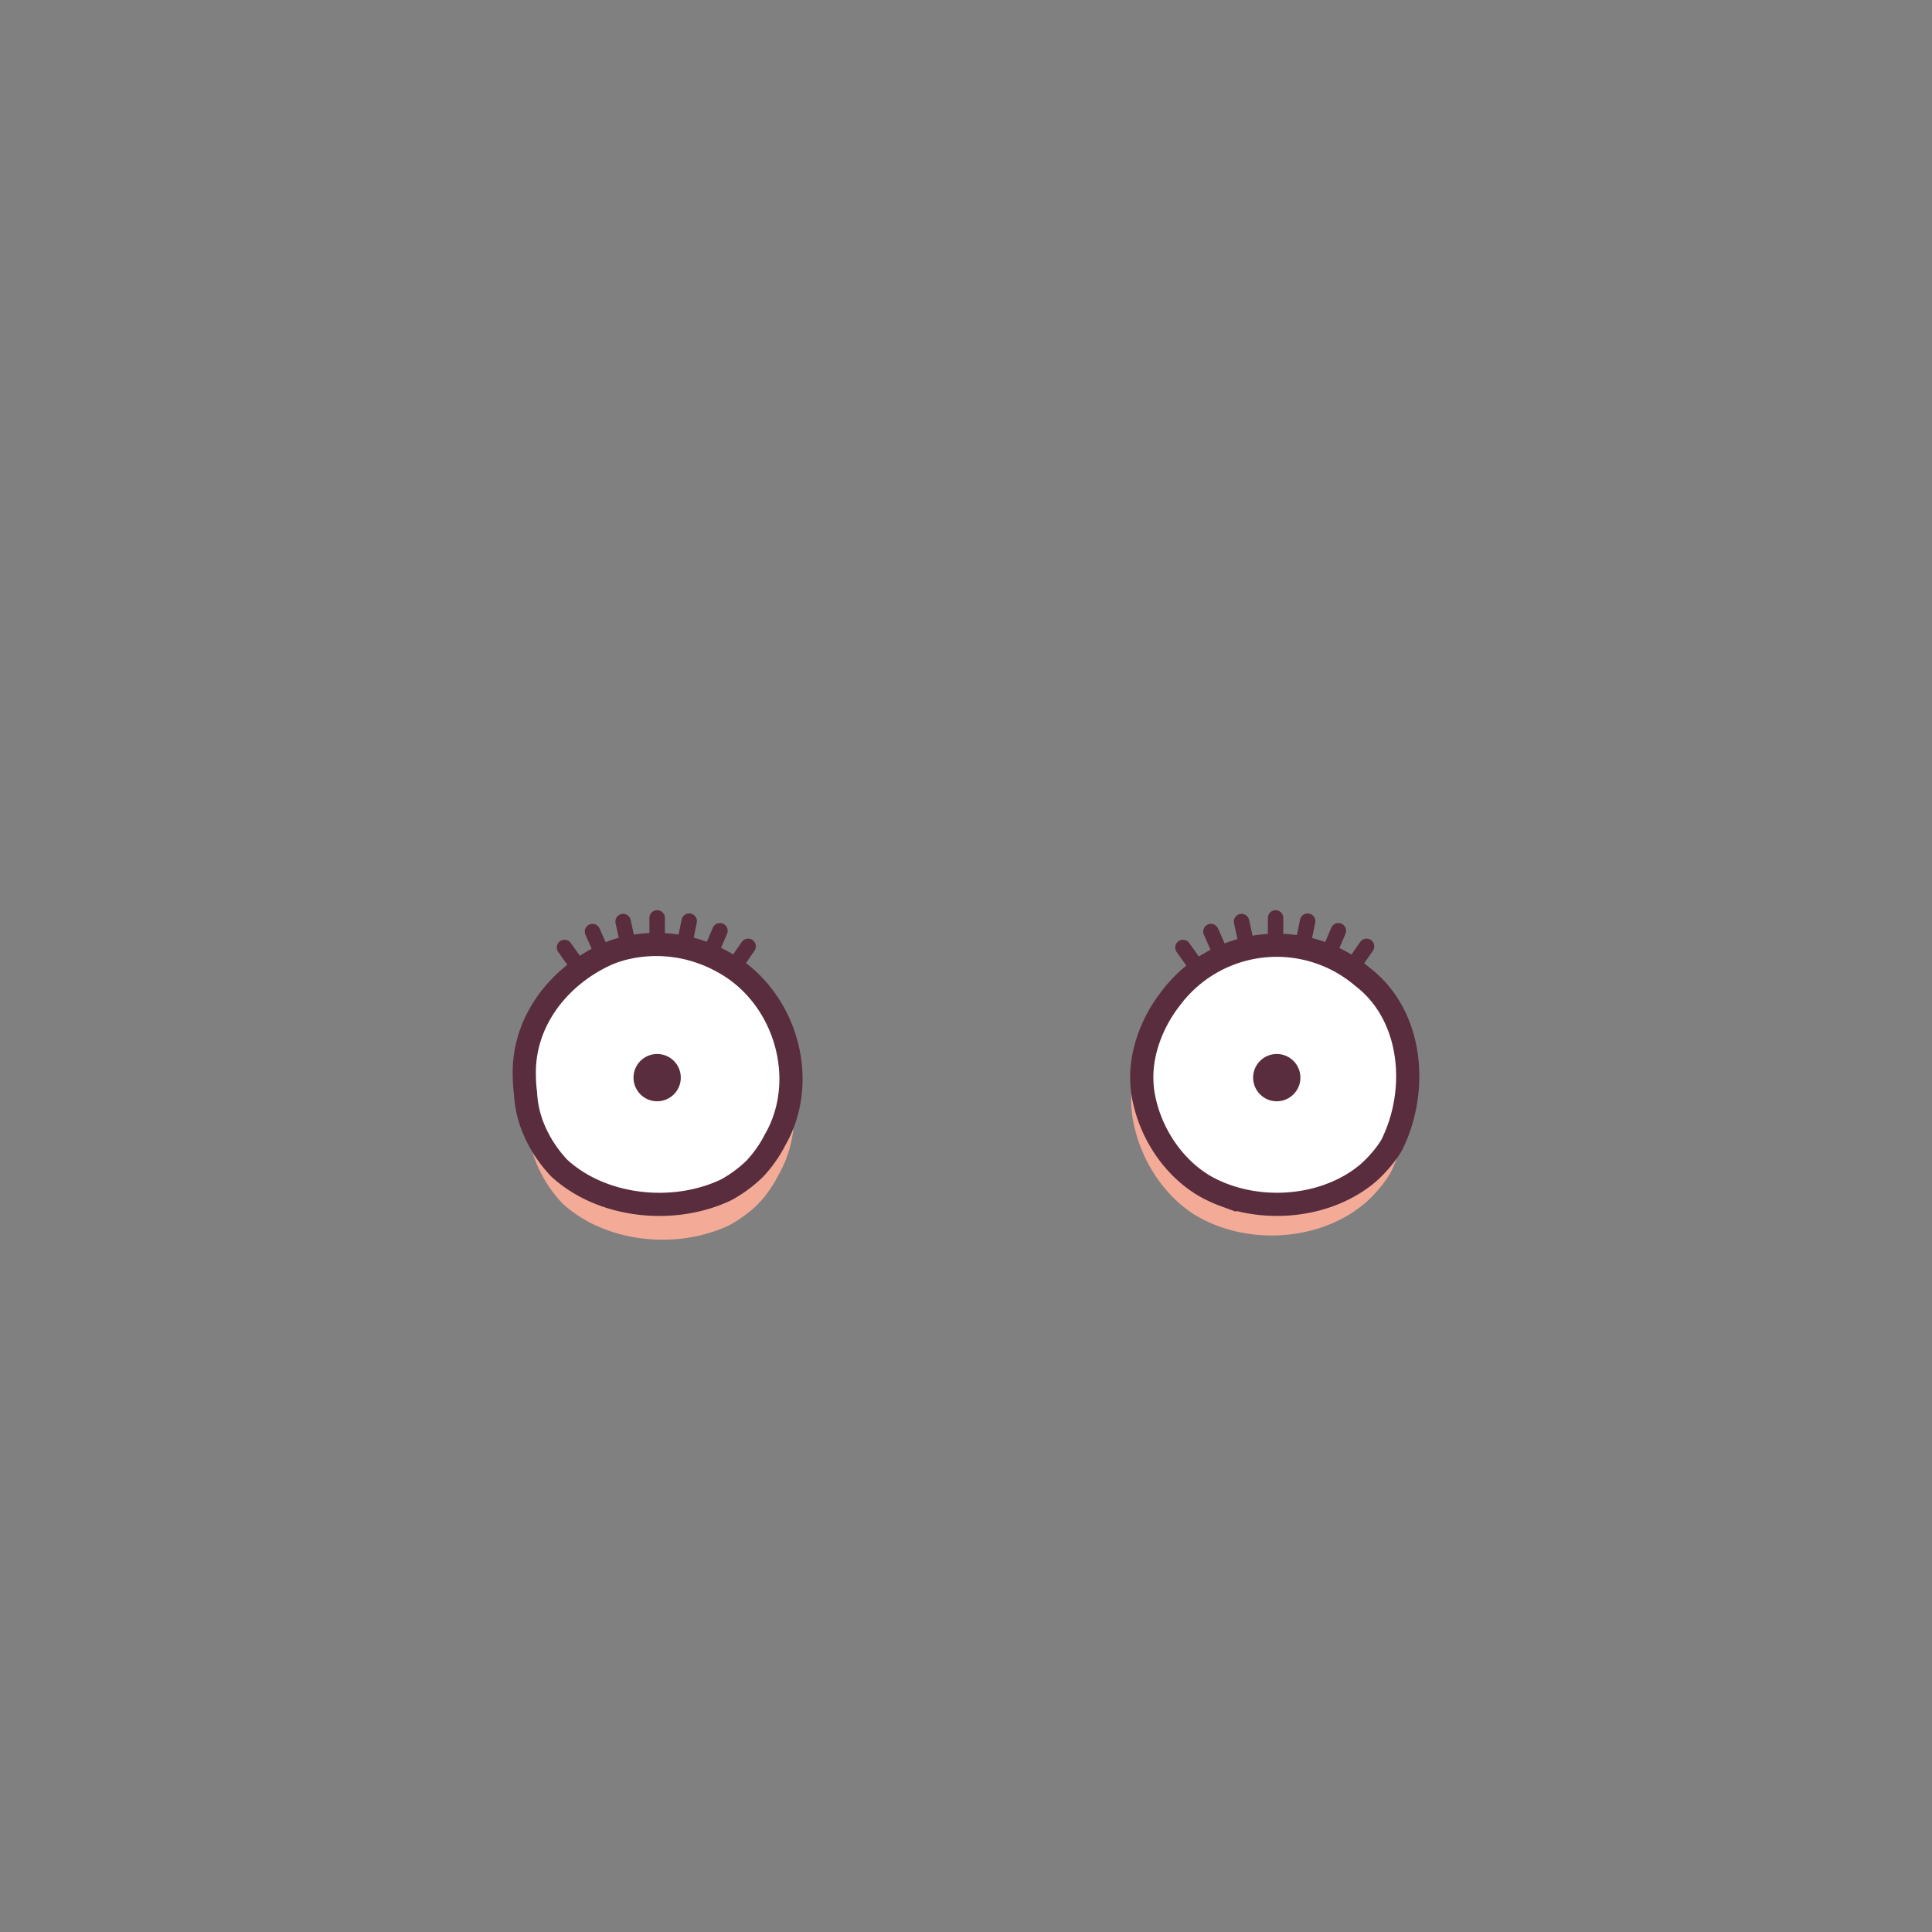 <svg xmlns="http://www.w3.org/2000/svg" viewBox="0 0 1000 1000">
    <rect x="0" y="0" width="1000" height="1000" fill="#808080" stroke="none"/>
    <g id="face">
        <path d="M273,575.53c-1-28.36,18-52.36,43.28-63.57a64.37,64.37,0,0,1,8.16-2.69A70,70,0,0,1,366.69,512a68.79,68.79,0,0,1,8.92,4.16C405.14,532,418.4,569.36,407,599.57a59.6,59.6,0,0,1-4.18,8.82,63,63,0,0,1-4.71,7.79,50.49,50.49,0,0,1-12.8,13,65.74,65.74,0,0,1-7.85,5c-27.38,13-64.38,9-86.44-11.39a68,68,0,0,1-6.11-7.47,65,65,0,0,1-5.58-9.5,55.78,55.78,0,0,1-5.72-21.73A75.82,75.82,0,0,1,273,575.53Z" style="fill:#f3ab98"/>
        <path d="M271.4,557.18c-1-28.36,18-52.36,43.28-63.56a62.37,62.37,0,0,1,8.16-2.7,70,70,0,0,1,42.21,2.68,68.79,68.79,0,0,1,8.92,4.16c29.53,15.88,42.79,53.25,31.36,83.46a59.6,59.6,0,0,1-4.18,8.82,63,63,0,0,1-4.71,7.79,64.89,64.89,0,0,1-5.68,7,64,64,0,0,1-7.12,6.06,65.74,65.74,0,0,1-7.85,5c-27.38,13-64.38,9-86.44-11.39a69.13,69.13,0,0,1-6.11-7.47,65,65,0,0,1-5.58-9.5A55.59,55.59,0,0,1,272,565.75,71.44,71.44,0,0,1,271.4,557.18Z" style="fill:#fff;stroke:#592d3d;stroke-miterlimit:10;stroke-width:12px"/>
        <circle cx="340.14" cy="557.78" r="12.24" style="fill:#592d3d"/>
        <line x1="340.14" y1="488.85" x2="340.14" y2="475.11" style="fill:none;stroke:#592d3d;stroke-linecap:round;stroke-miterlimit:10;stroke-width:8px"/>
        <line x1="353.97" y1="490.25" x2="356.73" y2="476.79" style="fill:none;stroke:#592d3d;stroke-linecap:round;stroke-miterlimit:10;stroke-width:8px"/>
        <line x1="367.24" y1="494.4" x2="372.64" y2="481.76" style="fill:none;stroke:#592d3d;stroke-linecap:round;stroke-miterlimit:10;stroke-width:8px"/>
        <line x1="379.4" y1="501.12" x2="387.23" y2="489.83" style="fill:none;stroke:#592d3d;stroke-linecap:round;stroke-miterlimit:10;stroke-width:8px"/>
        <line x1="325.45" y1="490.43" x2="322.52" y2="477" style="fill:none;stroke:#592d3d;stroke-linecap:round;stroke-miterlimit:10;stroke-width:8px"/>
        <line x1="312.24" y1="494.75" x2="306.67" y2="482.18" style="fill:none;stroke:#592d3d;stroke-linecap:round;stroke-miterlimit:10;stroke-width:8px"/>
        <line x1="300.16" y1="501.63" x2="292.19" y2="490.43" style="fill:none;stroke:#592d3d;stroke-linecap:round;stroke-miterlimit:10;stroke-width:8px"/>
        <path d="M585.52,567.46c.44-15.12,6.67-30.09,15.1-41.32a73.75,73.75,0,0,1,7.12-8.54,69.74,69.74,0,0,1,90.17-8.94,73.16,73.16,0,0,1,6.53,5.12c27,21.46,30.12,63.15,15.32,93.23a61.5,61.5,0,0,1-4.78,6.87A73,73,0,0,1,707.4,622c-20.27,17.83-51.81,22.13-77.4,12.41a70,70,0,0,1-10.56-5c-17.9-10.77-30.37-31.08-33.43-52.22A63,63,0,0,1,585.52,567.46Z" style="fill:#f3ab98"/>
        <path d="M591,556c.42-14.15,6.42-28.15,14.53-38.66a69.57,69.57,0,0,1,6.85-8,68.48,68.48,0,0,1,93.05-3.57c26,20.07,29,59.07,14.74,87.21a56.61,56.61,0,0,1-4.6,6.43,68.87,68.87,0,0,1-7.29,7.6c-19.5,16.68-49.86,20.7-74.48,11.61a68.38,68.38,0,0,1-10.16-4.7c-17.22-10.08-29.22-29.08-32.17-48.85A57.51,57.51,0,0,1,591,556Z" style="fill:#fff;stroke:#592d3d;stroke-miterlimit:10;stroke-width:12px"/>
        <circle cx="660.85" cy="557.78" r="12.24" style="fill:#592d3d"/>
        <line x1="660.24" y1="488.85" x2="660.24" y2="475.11" style="fill:none;stroke:#592d3d;stroke-linecap:round;stroke-miterlimit:10;stroke-width:8px"/>
        <line x1="674.07" y1="490.25" x2="676.83" y2="476.79" style="fill:none;stroke:#592d3d;stroke-linecap:round;stroke-miterlimit:10;stroke-width:8px"/>
        <line x1="687.34" y1="494.4" x2="692.74" y2="481.76" style="fill:none;stroke:#592d3d;stroke-linecap:round;stroke-miterlimit:10;stroke-width:8px"/>
        <line x1="699.51" y1="501.12" x2="707.33" y2="489.83" style="fill:none;stroke:#592d3d;stroke-linecap:round;stroke-miterlimit:10;stroke-width:8px"/>
        <line x1="645.56" y1="490.43" x2="642.63" y2="477" style="fill:none;stroke:#592d3d;stroke-linecap:round;stroke-miterlimit:10;stroke-width:8px"/>
        <line x1="632.34" y1="494.75" x2="626.78" y2="482.18" style="fill:none;stroke:#592d3d;stroke-linecap:round;stroke-miterlimit:10;stroke-width:8px"/>
        <line x1="620.26" y1="501.63" x2="612.29" y2="490.43" style="fill:none;stroke:#592d3d;stroke-linecap:round;stroke-miterlimit:10;stroke-width:8px"/>
    </g>
</svg>
